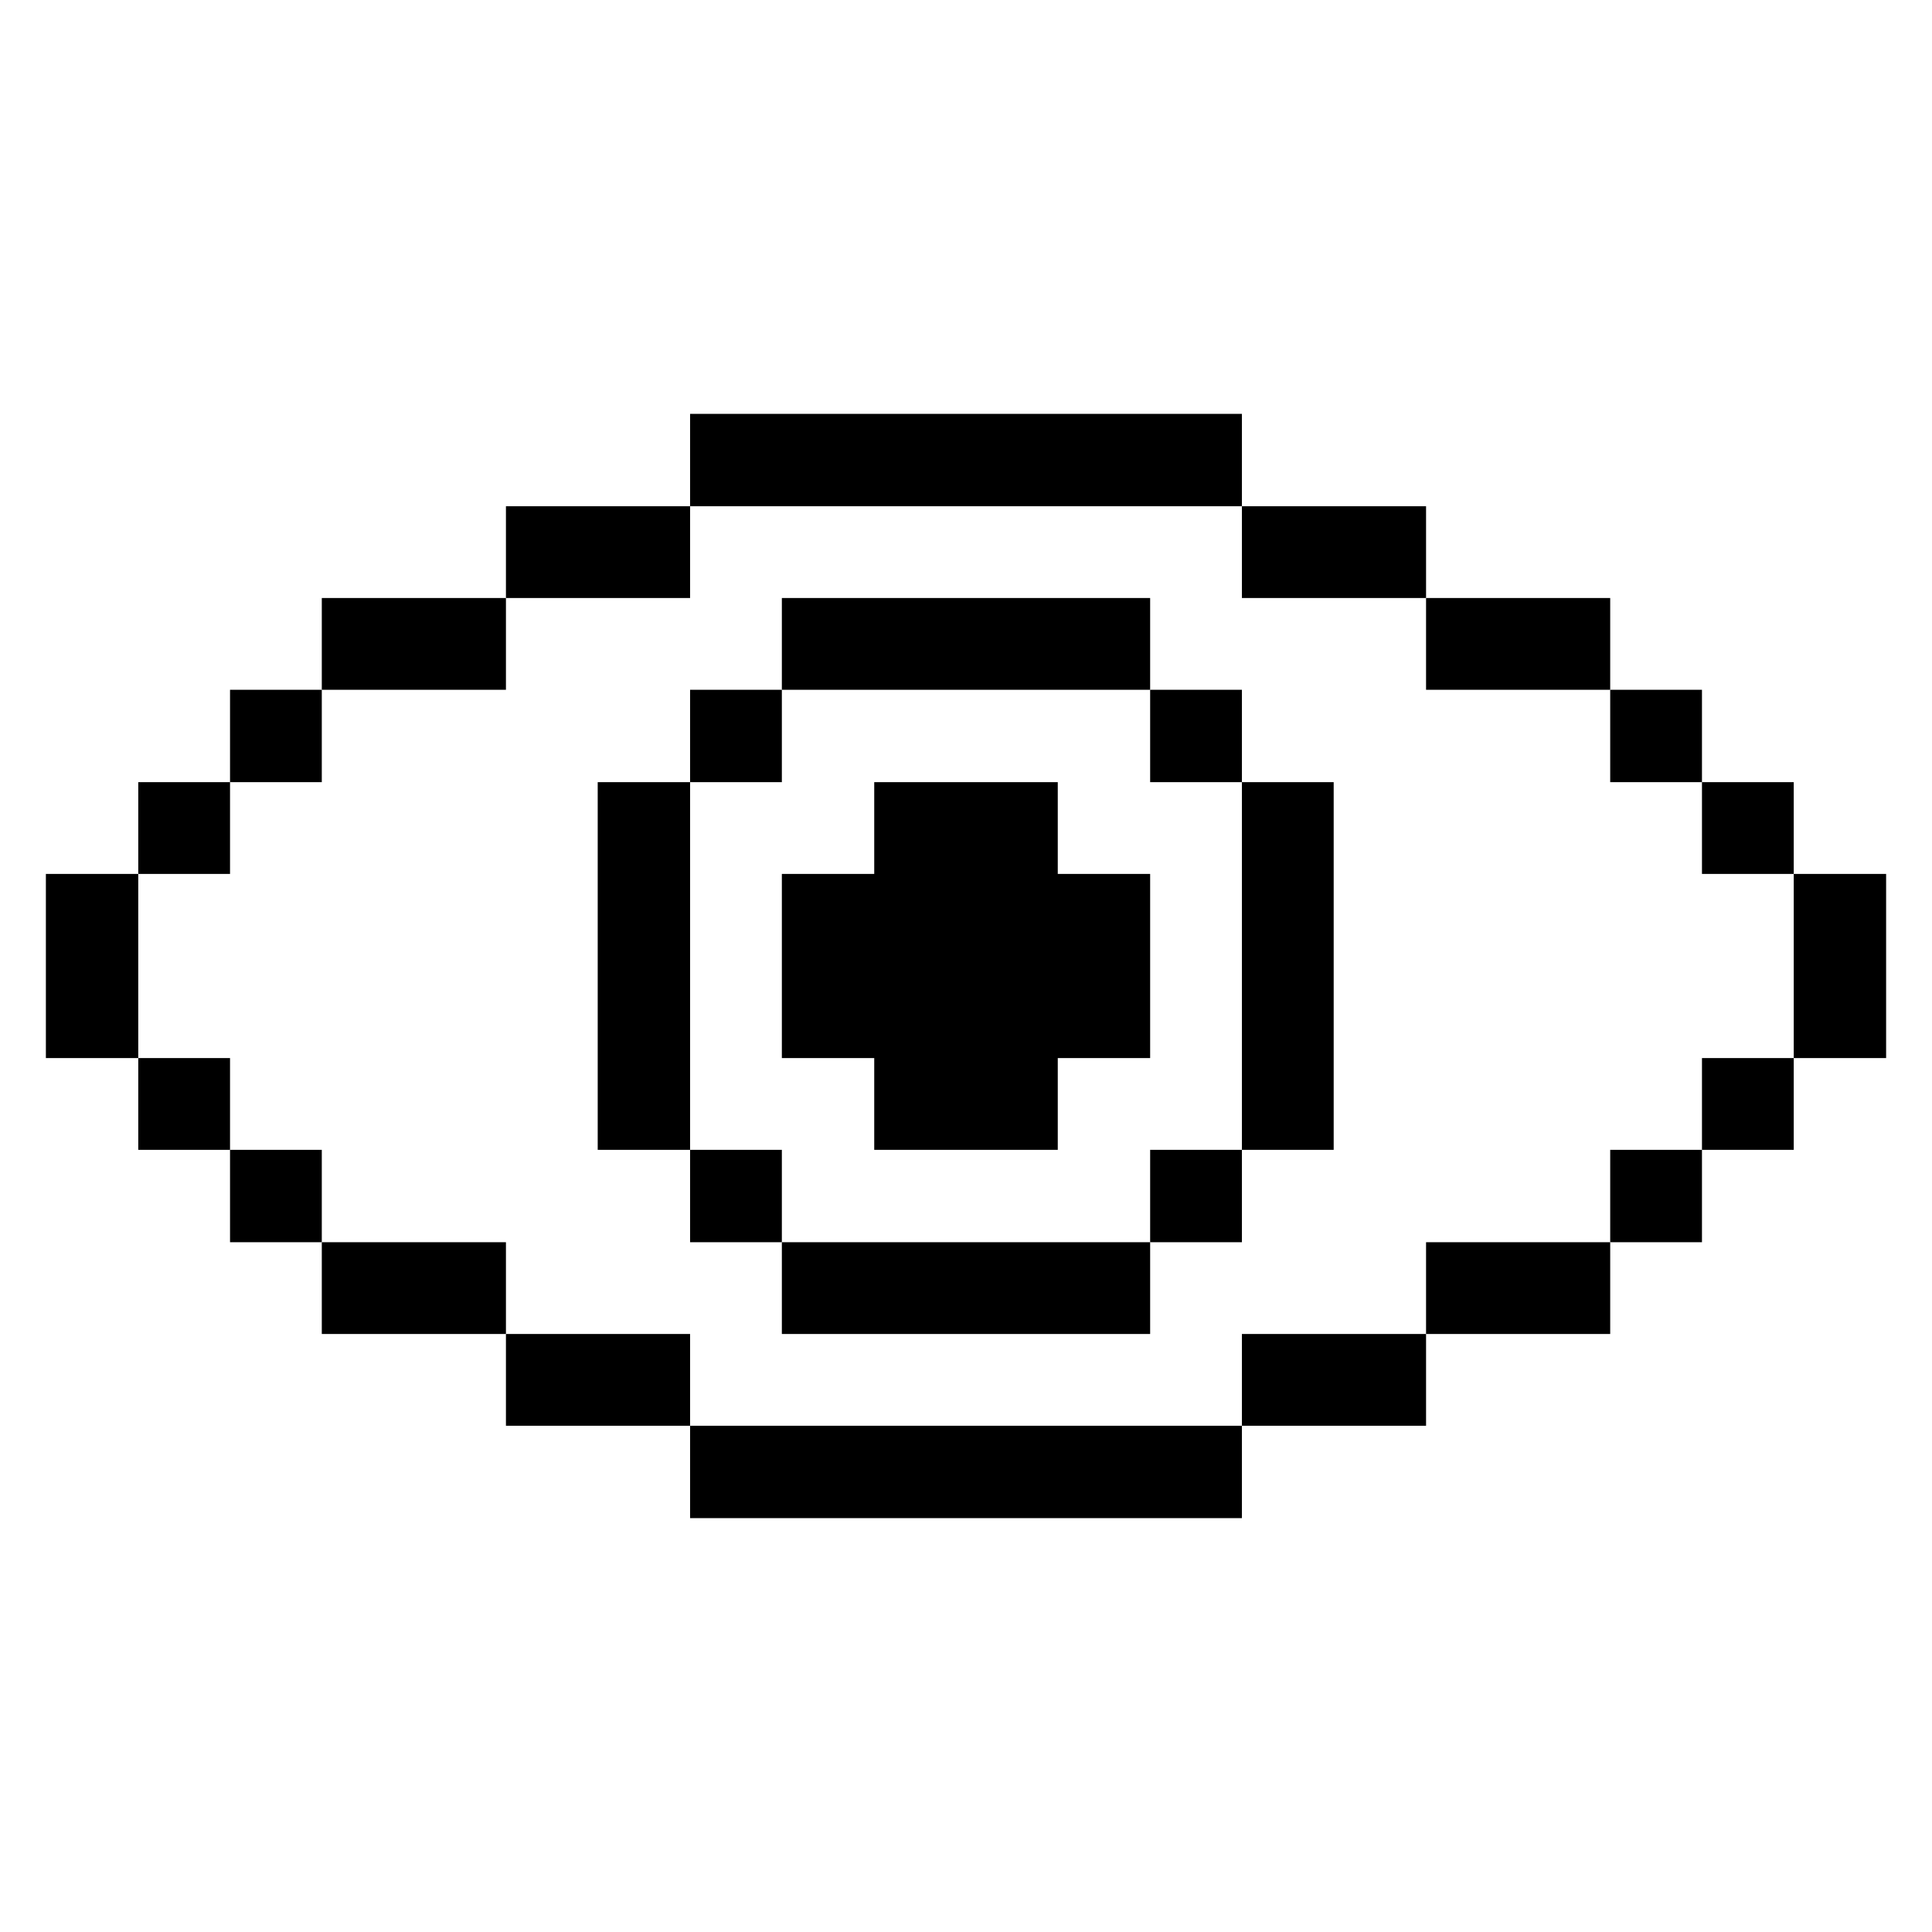 <svg xmlns="http://www.w3.org/2000/svg" viewBox="0 0 32 32" id="Interface-Essential-View-Eye--Streamline-Pixel.svg"><desc>Interface Essential View Eye Streamline Icon: https://streamlinehq.com</desc><title>interface-essential-view-eye</title><g><path d="M29.71 14.475h1.53v3.05h-1.53Z" fill="#000000" stroke-width="1"></path><path d="M28.19 17.525h1.52v1.52h-1.52Z" fill="#000000" stroke-width="1"></path><path d="M28.19 12.955h1.52v1.52h-1.52Z" fill="#000000" stroke-width="1"></path><path d="M26.67 19.045h1.52v1.53h-1.52Z" fill="#000000" stroke-width="1"></path><path d="M26.67 11.425h1.52v1.53h-1.52Z" fill="#000000" stroke-width="1"></path><path d="M23.62 20.575h3.05v1.52h-3.05Z" fill="#000000" stroke-width="1"></path><path d="M23.62 9.905h3.05v1.52h-3.05Z" fill="#000000" stroke-width="1"></path><path d="M20.57 22.095h3.05v1.52h-3.05Z" fill="#000000" stroke-width="1"></path><path d="M20.57 12.955h1.52v6.09h-1.52Z" fill="#000000" stroke-width="1"></path><path d="M20.57 8.385h3.05v1.52h-3.05Z" fill="#000000" stroke-width="1"></path><path d="M19.05 19.045h1.52v1.53h-1.52Z" fill="#000000" stroke-width="1"></path><path d="M19.05 11.425h1.52v1.53h-1.52Z" fill="#000000" stroke-width="1"></path><path d="M11.43 23.615h9.14v1.53h-9.14Z" fill="#000000" stroke-width="1"></path><path d="M12.95 20.575h6.1v1.52h-6.1Z" fill="#000000" stroke-width="1"></path><path d="m17.52 12.955 -3.04 0 0 1.52 -1.53 0 0 3.05 1.53 0 0 1.52 3.04 0 0 -1.52 1.53 0 0 -3.05 -1.53 0 0 -1.52z" fill="#000000" stroke-width="1"></path><path d="M12.95 9.905h6.1v1.52h-6.1Z" fill="#000000" stroke-width="1"></path><path d="M11.43 6.855h9.14v1.53h-9.14Z" fill="#000000" stroke-width="1"></path><path d="M11.43 19.045h1.52v1.53h-1.52Z" fill="#000000" stroke-width="1"></path><path d="M11.43 11.425h1.52v1.53h-1.52Z" fill="#000000" stroke-width="1"></path><path d="M8.38 22.095h3.05v1.52H8.38Z" fill="#000000" stroke-width="1"></path><path d="M9.9 12.955h1.53v6.09H9.9Z" fill="#000000" stroke-width="1"></path><path d="M8.38 8.385h3.05v1.52H8.38Z" fill="#000000" stroke-width="1"></path><path d="M5.33 20.575h3.05v1.52H5.33Z" fill="#000000" stroke-width="1"></path><path d="M5.33 9.905h3.05v1.52H5.33Z" fill="#000000" stroke-width="1"></path><path d="M3.81 19.045h1.52v1.53H3.81Z" fill="#000000" stroke-width="1"></path><path d="M3.81 11.425h1.52v1.53H3.81Z" fill="#000000" stroke-width="1"></path><path d="M2.29 17.525h1.52v1.52H2.29Z" fill="#000000" stroke-width="1"></path><path d="M2.29 12.955h1.52v1.52H2.29Z" fill="#000000" stroke-width="1"></path><path d="M0.76 14.475h1.53v3.05H0.76Z" fill="#000000" stroke-width="1"></path></g></svg>